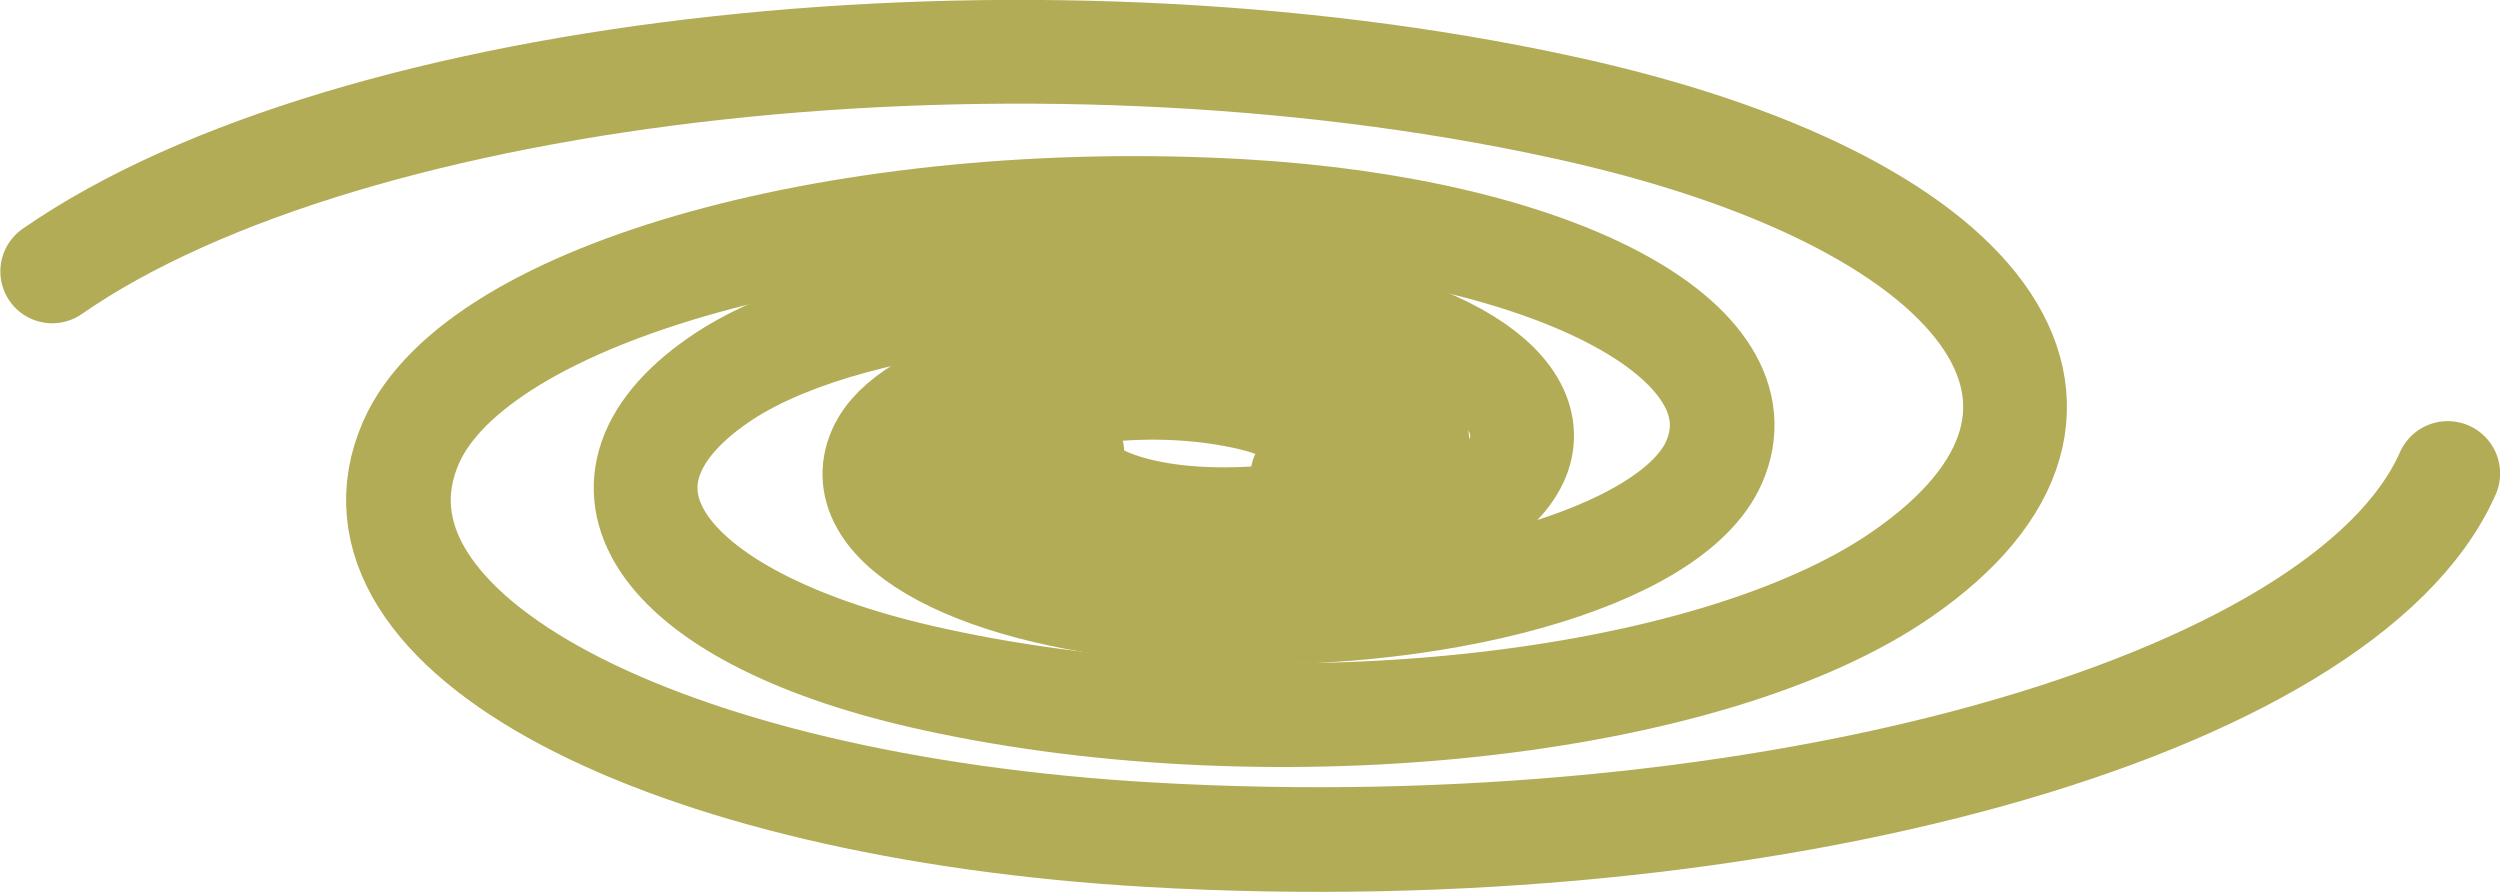 <?xml version="1.0" encoding="utf-8"?>
<!-- Generator: Adobe Illustrator 22.1.0, SVG Export Plug-In . SVG Version: 6.00 Build 0)  -->
<svg version="1.1" id="Layer_1" xmlns="http://www.w3.org/2000/svg" xmlns:xlink="http://www.w3.org/1999/xlink" x="0px" y="0px"
	 viewBox="0 0 292 104.2" style="enable-background:new 0 0 292 104.2;" xml:space="preserve">
<style type="text/css">
	.st0{fill:none;stroke:#B2AC56;stroke-width:12.118;stroke-linecap:round;stroke-linejoin:round;}
	.st1{fill:none;stroke:#B2AC56;stroke-width:12.224;stroke-linecap:round;stroke-linejoin:round;}
</style>
<title>Asset 2</title>
<g id="Layer_2_1_">
	<g id="Layer_2-2">
		<path class="st0" d="M6.1,31.7C41,7.5,120-1.1,182.4,12.5c49.9,10.8,67.7,35.3,39.7,54.6c-22.4,15.5-72.9,21-112.8,12.3
			c-32-6.9-43.3-22.6-25.4-35c14.3-9.9,46.7-13.4,72.2-7.9c20.4,4.4,27.7,14.5,16.3,22.4c-9.2,6.3-29.9,8.6-46.2,5
			c-13.1-2.8-17.8-9.2-10.4-14.3c5.9-4.1,19.1-5.5,29.6-3.2c8.4,1.8,11.4,5.9,6.7,9.2"/>
		<path class="st1" d="M285.9,55.3c-12.1,27.4-79.9,46.3-151.5,42.2C77,94.2,38.4,73.7,48,51.7c7.7-17.6,51.1-29.6,97-27
			c36.7,2.1,61.4,15.2,55.2,29.3c-4.9,11.2-32.7,19-62.1,17.3c-23.5-1.4-39.3-9.8-35.3-18.7c3.2-7.2,20.9-12.1,39.7-11.1
			c15,0.9,25.2,6.2,22.6,12c-2,4.6-13.4,7.8-25.4,7.1c-9.6-0.6-16.1-4-14.5-7.7"/>
	</g>
</g>
</svg>
